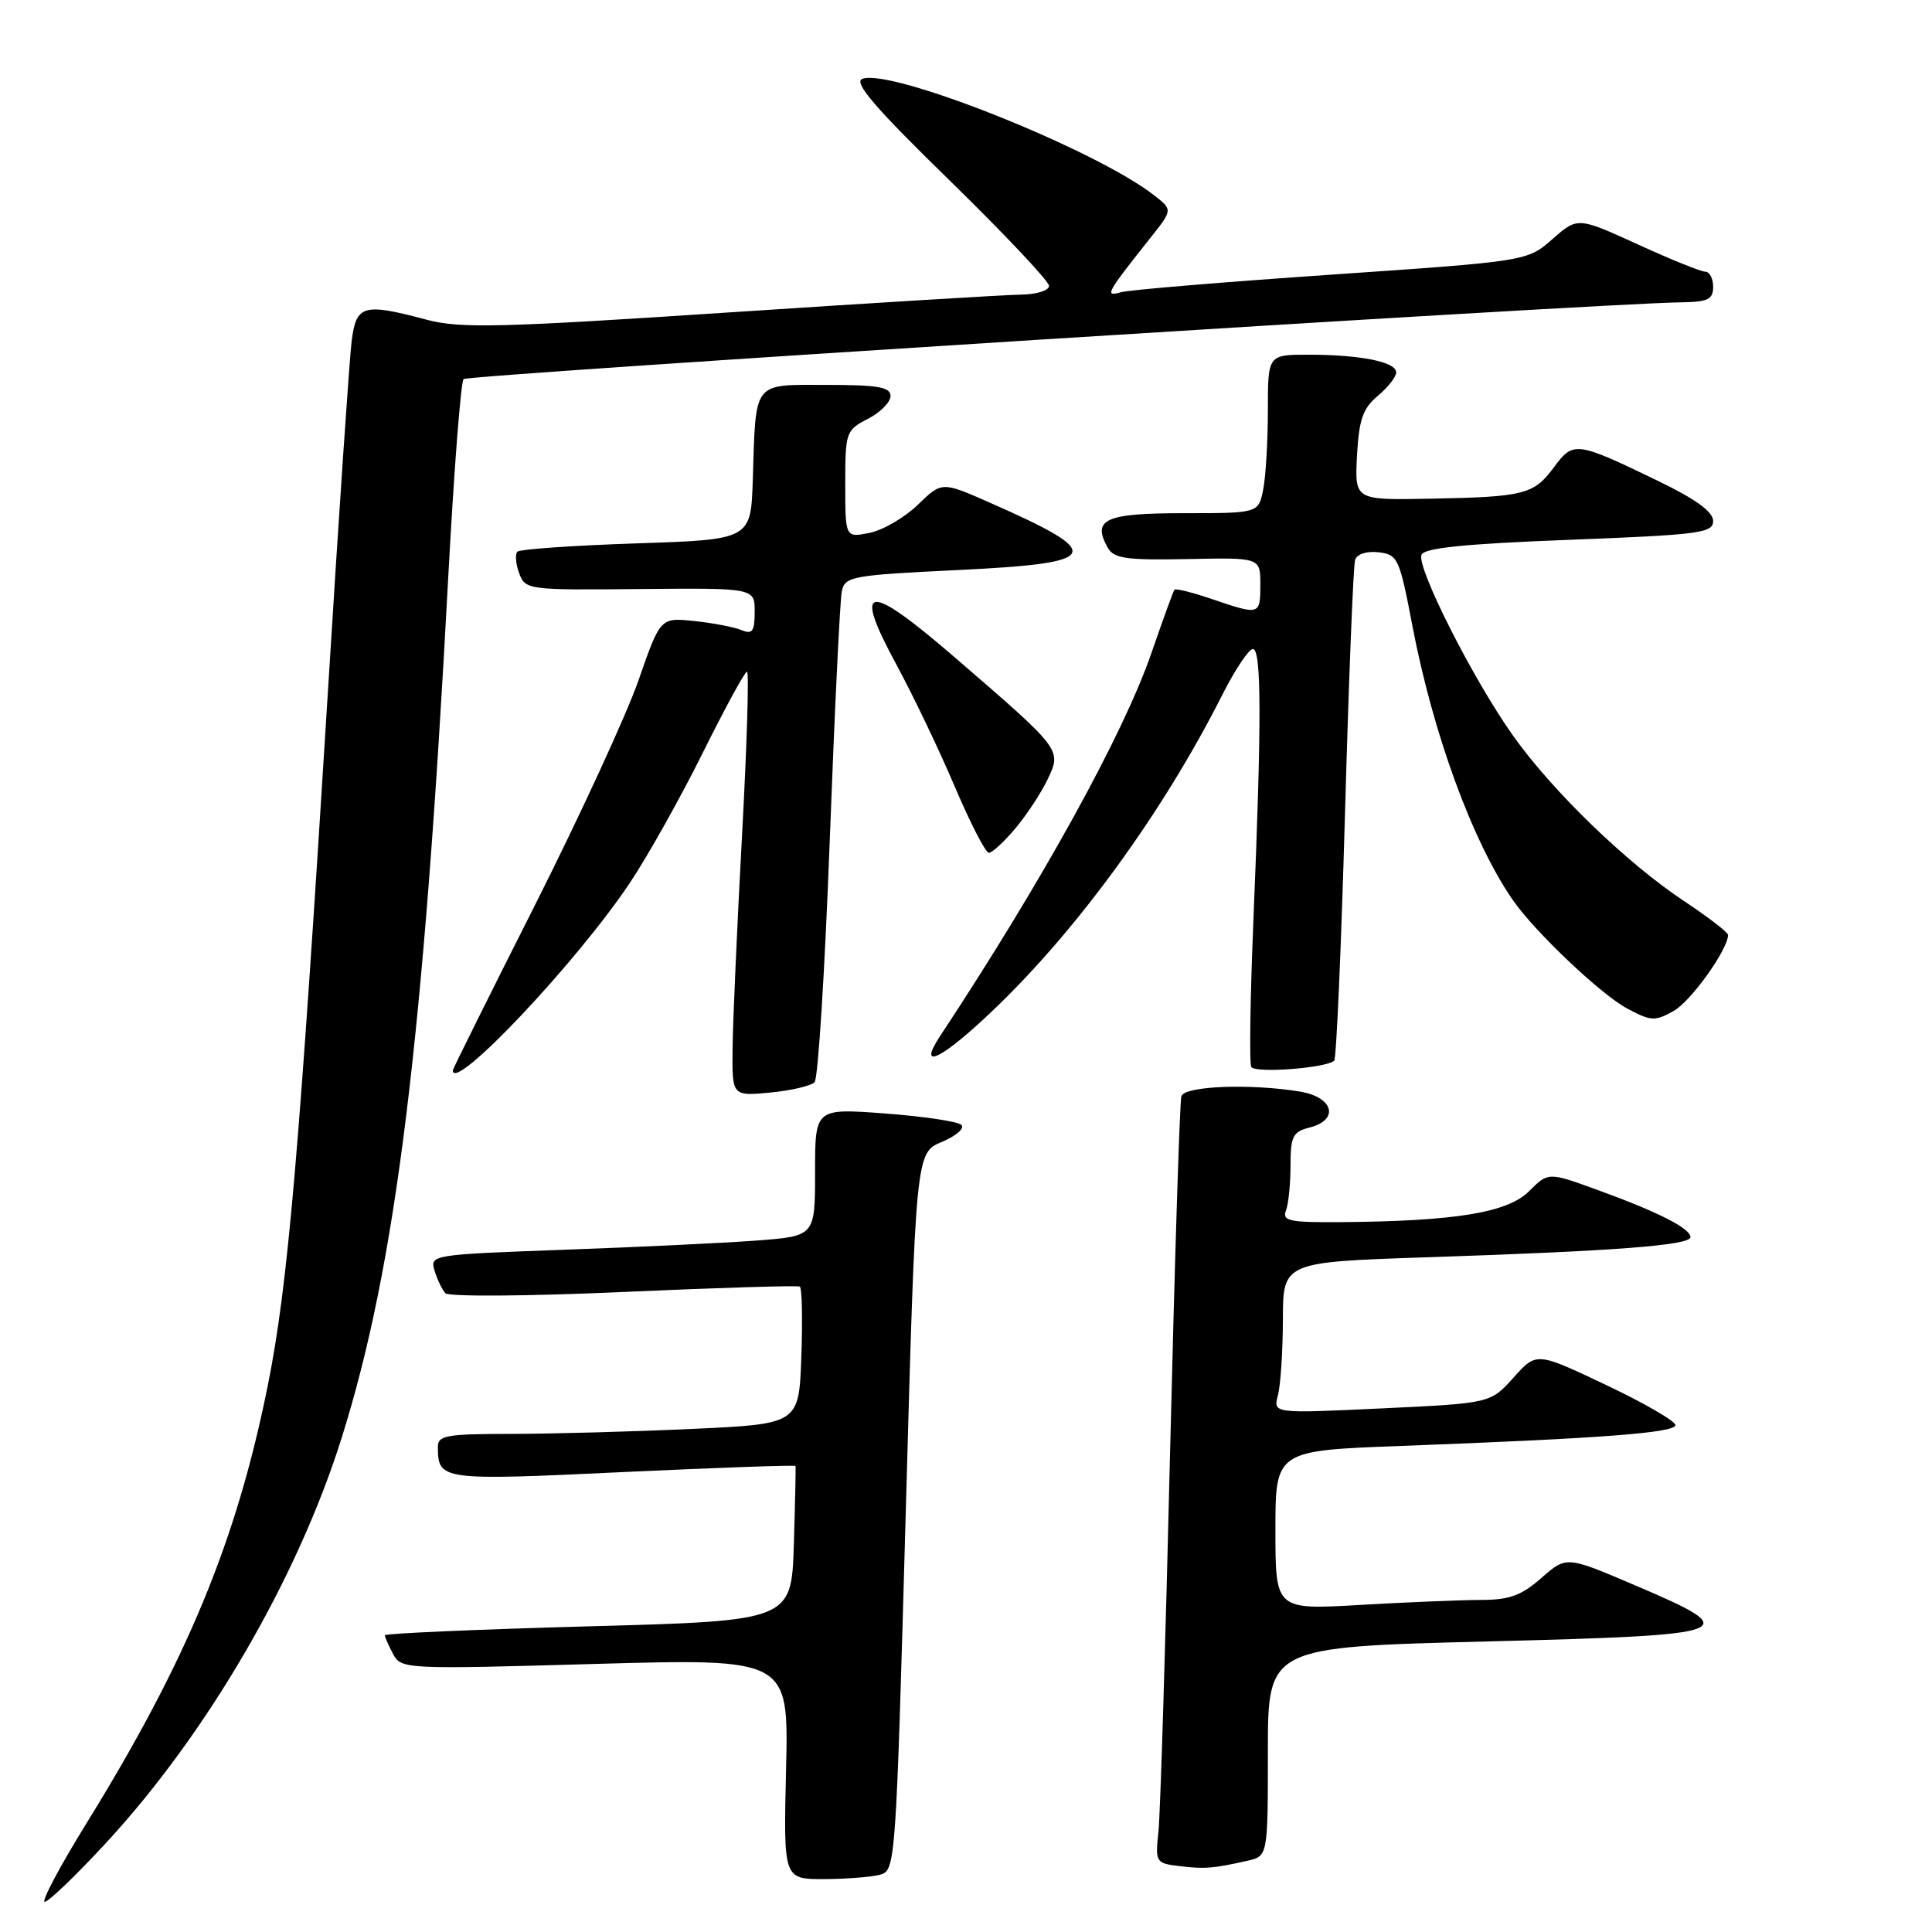 <?xml version="1.0" encoding="UTF-8" standalone="no"?>
<!DOCTYPE svg PUBLIC "-//W3C//DTD SVG 1.1//EN" "http://www.w3.org/Graphics/SVG/1.1/DTD/svg11.dtd" >
<svg xmlns="http://www.w3.org/2000/svg" xmlns:xlink="http://www.w3.org/1999/xlink" version="1.1" viewBox="0 0 256 256">
 <g >
 <path fill="currentColor"
d=" M 14.00 244.25 C 27.44 229.73 39.43 209.13 45.28 190.50 C 52.46 167.64 56.11 138.16 59.41 76.20 C 60.16 62.29 61.06 50.60 61.43 50.23 C 62.02 49.65 211.73 40.20 222.75 40.06 C 226.31 40.01 227.00 39.68 227.00 38.00 C 227.00 36.90 226.53 36.00 225.96 36.00 C 225.39 36.00 221.35 34.37 216.99 32.37 C 209.05 28.75 209.05 28.75 205.71 31.68 C 202.37 34.61 202.37 34.61 176.43 36.39 C 162.17 37.37 149.62 38.41 148.54 38.72 C 146.33 39.34 146.54 38.95 152.44 31.51 C 155.39 27.80 155.39 27.80 152.94 25.89 C 145.21 19.83 118.06 9.00 114.26 10.45 C 113.06 10.91 115.94 14.27 125.83 23.91 C 133.07 30.98 139.00 37.26 139.00 37.88 C 139.00 38.50 137.33 39.02 135.25 39.04 C 133.19 39.07 115.78 40.13 96.56 41.40 C 66.20 43.41 60.96 43.54 56.56 42.37 C 48.09 40.12 47.20 40.37 46.59 45.25 C 46.30 47.59 44.90 68.17 43.49 91.00 C 39.62 153.29 38.15 170.31 35.48 183.60 C 31.34 204.21 24.77 220.07 11.43 241.64 C 7.91 247.34 5.44 252.00 5.93 252.00 C 6.43 252.00 10.06 248.51 14.00 244.25 Z  M 116.60 248.41 C 118.67 247.85 118.71 247.19 120.02 200.30 C 121.34 152.76 121.34 152.76 124.80 151.31 C 126.70 150.51 127.87 149.50 127.38 149.05 C 126.90 148.60 122.34 147.92 117.25 147.54 C 108.00 146.85 108.00 146.85 108.00 155.32 C 108.00 163.79 108.00 163.79 100.25 164.38 C 95.99 164.70 84.50 165.25 74.72 165.60 C 57.19 166.24 56.95 166.27 57.58 168.37 C 57.94 169.54 58.58 170.89 59.02 171.36 C 59.46 171.83 69.97 171.76 82.64 171.19 C 95.19 170.63 105.69 170.31 105.98 170.48 C 106.27 170.66 106.36 174.83 106.18 179.75 C 105.87 188.69 105.87 188.69 91.68 189.34 C 83.88 189.70 73.11 189.99 67.75 190.00 C 59.13 190.00 58.00 190.20 58.02 191.75 C 58.05 196.15 58.40 196.20 82.51 195.06 C 95.06 194.47 105.36 194.11 105.41 194.25 C 105.46 194.39 105.36 199.06 105.19 204.63 C 104.87 214.77 104.87 214.77 77.94 215.50 C 63.12 215.91 51.00 216.44 51.00 216.68 C 51.00 216.93 51.49 218.05 52.09 219.17 C 53.16 221.17 53.67 221.20 78.84 220.48 C 104.50 219.76 104.50 219.76 104.16 234.38 C 103.81 249.00 103.81 249.00 109.16 248.99 C 112.10 248.98 115.44 248.72 116.60 248.41 Z  M 165.25 246.57 C 168.00 245.96 168.00 245.96 168.00 232.10 C 168.00 218.24 168.00 218.24 197.05 217.50 C 230.50 216.65 231.34 216.32 216.53 210.01 C 207.56 206.18 207.56 206.18 204.24 209.09 C 201.59 211.42 199.99 212.00 196.22 212.00 C 193.62 212.01 186.44 212.30 180.25 212.66 C 169.00 213.31 169.00 213.31 169.00 202.76 C 169.00 192.21 169.00 192.21 185.75 191.59 C 212.33 190.59 222.00 189.85 222.00 188.83 C 222.00 188.31 217.86 185.91 212.80 183.51 C 203.59 179.14 203.59 179.14 200.55 182.54 C 197.50 185.94 197.50 185.94 183.09 186.62 C 168.69 187.30 168.69 187.30 169.33 184.90 C 169.68 183.58 169.98 179.06 169.99 174.87 C 170.00 167.23 170.00 167.23 189.25 166.59 C 214.03 165.77 224.00 165.01 224.00 163.92 C 224.00 162.77 219.62 160.55 211.64 157.66 C 205.15 155.30 205.15 155.30 202.59 157.86 C 199.77 160.68 192.82 161.82 177.64 161.94 C 170.87 161.99 169.87 161.78 170.39 160.42 C 170.73 159.55 171.00 156.86 171.00 154.44 C 171.00 150.58 171.31 149.96 173.50 149.41 C 177.51 148.40 176.72 145.38 172.25 144.64 C 165.68 143.56 156.97 143.89 156.54 145.25 C 156.32 145.94 155.65 167.20 155.04 192.50 C 154.44 217.80 153.75 240.38 153.50 242.69 C 153.07 246.77 153.14 246.89 156.28 247.27 C 159.64 247.67 160.69 247.59 165.25 246.57 Z  M 107.94 143.39 C 108.40 142.90 109.30 128.55 109.94 111.50 C 110.58 94.45 111.30 79.55 111.54 78.38 C 111.95 76.37 112.77 76.22 126.99 75.53 C 146.10 74.61 146.65 73.43 131.15 66.60 C 124.80 63.80 124.80 63.80 121.62 66.88 C 119.88 68.57 116.99 70.25 115.22 70.61 C 112.00 71.25 112.00 71.25 112.00 64.15 C 112.00 57.27 112.09 57.00 115.00 55.50 C 116.65 54.65 118.00 53.29 118.00 52.47 C 118.00 51.29 116.33 51.00 109.52 51.00 C 99.66 51.00 100.17 50.35 99.75 63.50 C 99.50 71.50 99.50 71.50 84.33 72.00 C 75.99 72.28 68.89 72.77 68.56 73.10 C 68.23 73.44 68.33 74.72 68.79 75.95 C 69.60 78.15 69.92 78.20 84.81 78.05 C 100.00 77.91 100.00 77.91 100.00 81.06 C 100.00 83.67 99.70 84.09 98.25 83.49 C 97.29 83.09 94.47 82.55 92.00 82.29 C 87.50 81.82 87.50 81.82 84.60 90.16 C 83.00 94.75 76.81 108.17 70.85 120.00 C 64.88 131.82 60.00 141.65 60.00 141.82 C 59.99 144.92 76.43 127.51 83.45 117.00 C 85.84 113.42 90.19 105.66 93.12 99.75 C 96.06 93.84 98.69 89.00 98.98 89.00 C 99.27 89.00 98.97 98.79 98.32 110.75 C 97.67 122.71 97.11 135.37 97.07 138.88 C 97.00 145.25 97.00 145.25 102.06 144.77 C 104.84 144.50 107.49 143.88 107.94 143.39 Z  M 176.79 140.54 C 177.08 140.25 177.72 125.50 178.22 107.76 C 178.72 90.02 179.32 74.91 179.56 74.18 C 179.81 73.41 181.10 73.00 182.67 73.18 C 185.22 73.48 185.44 73.97 187.14 82.87 C 189.86 97.17 195.13 111.58 200.47 119.28 C 203.36 123.45 212.08 131.73 215.57 133.61 C 218.75 135.32 219.29 135.35 221.76 133.96 C 224.05 132.68 228.93 125.87 228.98 123.89 C 228.99 123.56 226.41 121.57 223.25 119.47 C 215.62 114.42 205.77 104.91 200.50 97.50 C 195.23 90.09 187.70 75.23 188.35 73.52 C 188.70 72.61 194.04 72.06 207.92 71.53 C 225.24 70.86 227.00 70.63 227.00 69.03 C 227.00 67.82 224.70 66.14 219.75 63.75 C 208.86 58.48 208.48 58.43 205.93 61.88 C 203.23 65.53 202.02 65.84 189.50 66.08 C 179.50 66.27 179.50 66.27 179.81 60.39 C 180.07 55.59 180.58 54.12 182.56 52.46 C 183.90 51.34 185.00 49.94 185.00 49.34 C 185.00 47.95 180.26 47.00 173.37 47.00 C 168.00 47.00 168.00 47.00 168.00 54.37 C 168.00 58.43 167.72 63.16 167.38 64.87 C 166.75 68.00 166.75 68.00 156.84 68.00 C 146.43 68.00 144.67 68.80 146.78 72.57 C 147.59 74.01 149.22 74.24 157.37 74.08 C 167.00 73.88 167.00 73.88 167.00 77.44 C 167.00 81.53 166.95 81.54 160.62 79.39 C 158.02 78.50 155.77 77.94 155.62 78.14 C 155.46 78.34 154.10 82.10 152.58 86.50 C 148.86 97.29 138.10 116.79 124.59 137.25 C 121.44 142.02 124.78 140.38 131.71 133.75 C 142.85 123.09 154.20 107.46 161.98 92.03 C 163.66 88.72 165.47 86.00 166.01 86.00 C 167.16 86.00 167.18 95.52 166.08 122.00 C 165.66 132.18 165.53 140.89 165.80 141.37 C 166.27 142.25 175.81 141.52 176.79 140.54 Z  M 134.53 109.78 C 136.02 108.01 137.94 105.09 138.80 103.30 C 140.69 99.32 140.75 99.40 126.67 87.24 C 114.82 77.01 112.90 77.23 118.82 88.14 C 121.01 92.19 124.48 99.44 126.52 104.25 C 128.57 109.06 130.59 113.00 131.03 113.00 C 131.47 113.00 133.04 111.55 134.53 109.78 Z "/>
</g>
</svg>